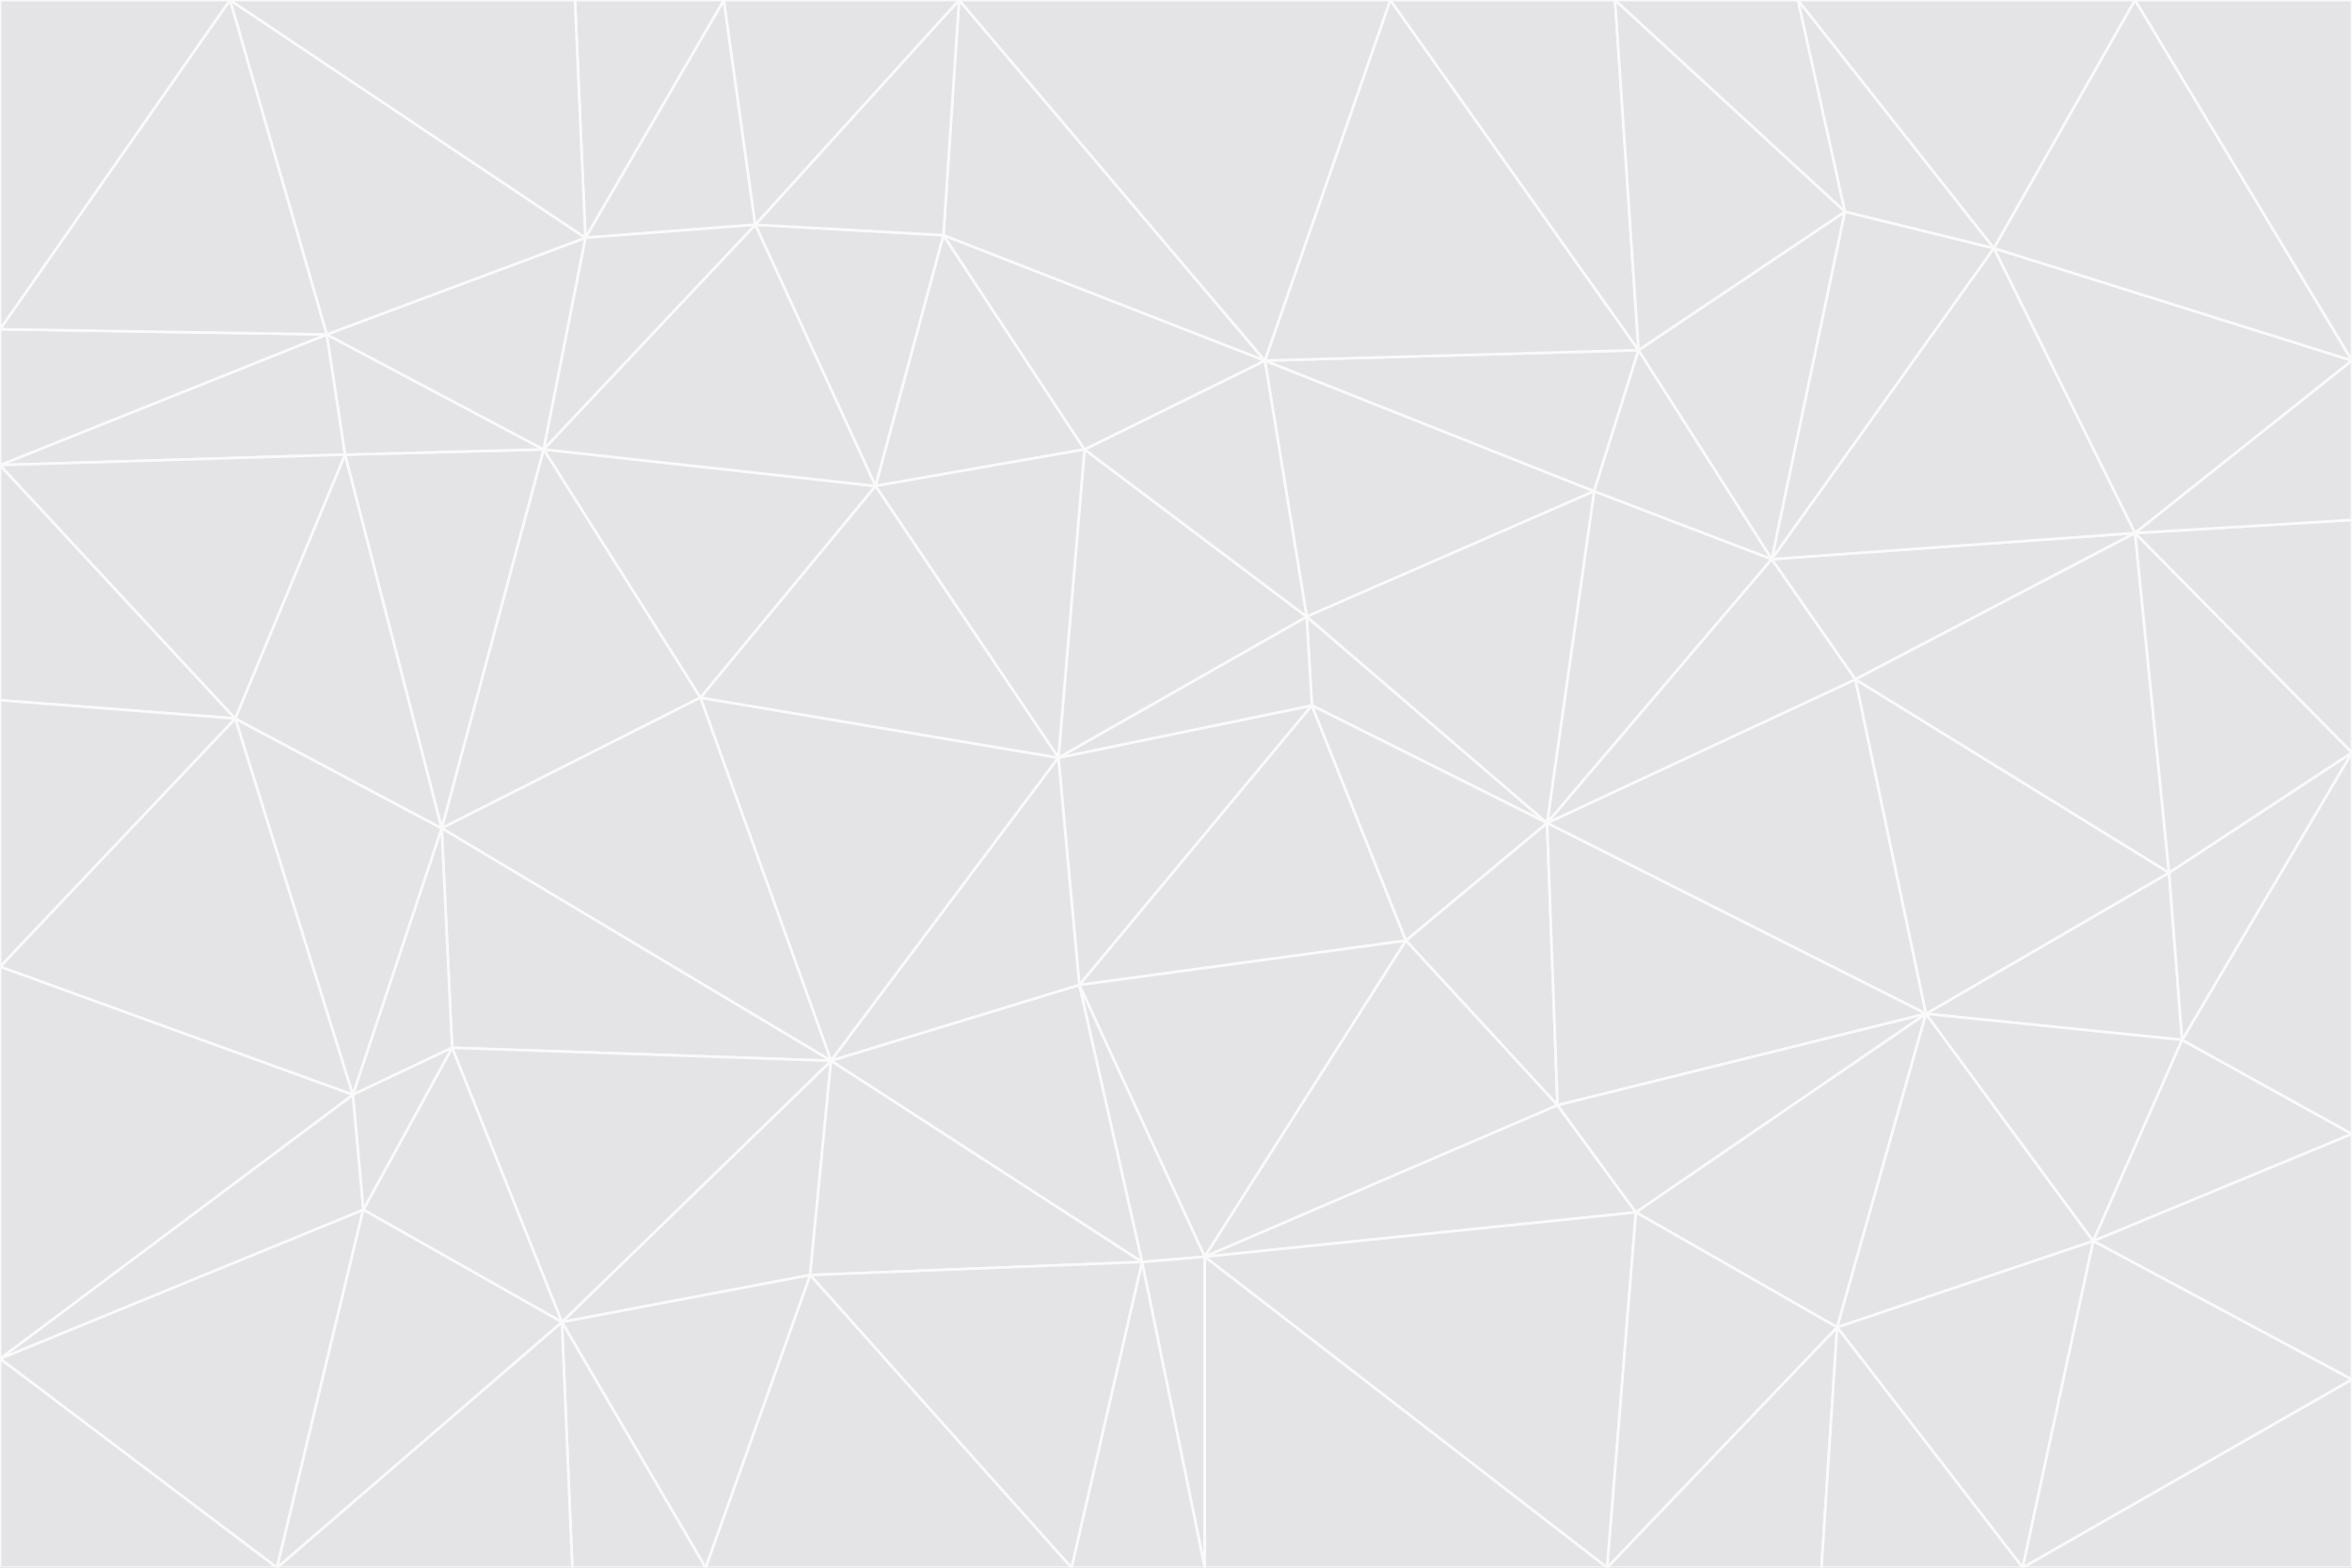 <svg id="visual" viewBox="0 0 900 600" width="900" height="600" xmlns="http://www.w3.org/2000/svg" xmlns:xlink="http://www.w3.org/1999/xlink" version="1.1"><rect x="0" y="0" width="900" height="600" fill="#333333" stroke="none"/><g stroke-width="1" stroke-linejoin="bevel"><path d="M405 290L413 377L502 270Z" fill="#e4e4e7" stroke="#fafafa"></path><path d="M413 377L538 360L502 270Z" fill="#e4e4e7" stroke="#fafafa"></path><path d="M592 315L500 236L502 270Z" fill="#e4e4e7" stroke="#fafafa"></path><path d="M502 270L500 236L405 290Z" fill="#e4e4e7" stroke="#fafafa"></path><path d="M538 360L592 315L502 270Z" fill="#e4e4e7" stroke="#fafafa"></path><path d="M413 377L461 481L538 360Z" fill="#e4e4e7" stroke="#fafafa"></path><path d="M538 360L596 423L592 315Z" fill="#e4e4e7" stroke="#fafafa"></path><path d="M413 377L437 483L461 481Z" fill="#e4e4e7" stroke="#fafafa"></path><path d="M461 481L596 423L538 360Z" fill="#e4e4e7" stroke="#fafafa"></path><path d="M500 236L415 172L405 290Z" fill="#e4e4e7" stroke="#fafafa"></path><path d="M268 267L318 406L405 290Z" fill="#e4e4e7" stroke="#fafafa"></path><path d="M405 290L318 406L413 377Z" fill="#e4e4e7" stroke="#fafafa"></path><path d="M413 377L318 406L437 483Z" fill="#e4e4e7" stroke="#fafafa"></path><path d="M610 188L484 138L500 236Z" fill="#e4e4e7" stroke="#fafafa"></path><path d="M500 236L484 138L415 172Z" fill="#e4e4e7" stroke="#fafafa"></path><path d="M361 90L335 186L415 172Z" fill="#e4e4e7" stroke="#fafafa"></path><path d="M415 172L335 186L405 290Z" fill="#e4e4e7" stroke="#fafafa"></path><path d="M678 214L610 188L592 315Z" fill="#e4e4e7" stroke="#fafafa"></path><path d="M592 315L610 188L500 236Z" fill="#e4e4e7" stroke="#fafafa"></path><path d="M335 186L268 267L405 290Z" fill="#e4e4e7" stroke="#fafafa"></path><path d="M461 481L626 464L596 423Z" fill="#e4e4e7" stroke="#fafafa"></path><path d="M737 388L710 260L592 315Z" fill="#e4e4e7" stroke="#fafafa"></path><path d="M215 506L310 488L318 406Z" fill="#e4e4e7" stroke="#fafafa"></path><path d="M318 406L310 488L437 483Z" fill="#e4e4e7" stroke="#fafafa"></path><path d="M710 260L678 214L592 315Z" fill="#e4e4e7" stroke="#fafafa"></path><path d="M610 188L627 134L484 138Z" fill="#e4e4e7" stroke="#fafafa"></path><path d="M678 214L627 134L610 188Z" fill="#e4e4e7" stroke="#fafafa"></path><path d="M737 388L592 315L596 423Z" fill="#e4e4e7" stroke="#fafafa"></path><path d="M678 214L706 81L627 134Z" fill="#e4e4e7" stroke="#fafafa"></path><path d="M484 138L361 90L415 172Z" fill="#e4e4e7" stroke="#fafafa"></path><path d="M335 186L208 172L268 267Z" fill="#e4e4e7" stroke="#fafafa"></path><path d="M367 0L361 90L484 138Z" fill="#e4e4e7" stroke="#fafafa"></path><path d="M437 483L461 600L461 481Z" fill="#e4e4e7" stroke="#fafafa"></path><path d="M461 481L615 600L626 464Z" fill="#e4e4e7" stroke="#fafafa"></path><path d="M410 600L461 600L437 483Z" fill="#e4e4e7" stroke="#fafafa"></path><path d="M310 488L410 600L437 483Z" fill="#e4e4e7" stroke="#fafafa"></path><path d="M626 464L737 388L596 423Z" fill="#e4e4e7" stroke="#fafafa"></path><path d="M703 508L737 388L626 464Z" fill="#e4e4e7" stroke="#fafafa"></path><path d="M208 172L169 317L268 267Z" fill="#e4e4e7" stroke="#fafafa"></path><path d="M268 267L169 317L318 406Z" fill="#e4e4e7" stroke="#fafafa"></path><path d="M361 90L289 86L335 186Z" fill="#e4e4e7" stroke="#fafafa"></path><path d="M615 600L703 508L626 464Z" fill="#e4e4e7" stroke="#fafafa"></path><path d="M169 317L173 401L318 406Z" fill="#e4e4e7" stroke="#fafafa"></path><path d="M310 488L270 600L410 600Z" fill="#e4e4e7" stroke="#fafafa"></path><path d="M289 86L208 172L335 186Z" fill="#e4e4e7" stroke="#fafafa"></path><path d="M173 401L215 506L318 406Z" fill="#e4e4e7" stroke="#fafafa"></path><path d="M461 600L615 600L461 481Z" fill="#e4e4e7" stroke="#fafafa"></path><path d="M215 506L270 600L310 488Z" fill="#e4e4e7" stroke="#fafafa"></path><path d="M627 134L532 0L484 138Z" fill="#e4e4e7" stroke="#fafafa"></path><path d="M361 90L367 0L289 86Z" fill="#e4e4e7" stroke="#fafafa"></path><path d="M277 0L224 91L289 86Z" fill="#e4e4e7" stroke="#fafafa"></path><path d="M289 86L224 91L208 172Z" fill="#e4e4e7" stroke="#fafafa"></path><path d="M208 172L132 174L169 317Z" fill="#e4e4e7" stroke="#fafafa"></path><path d="M173 401L139 463L215 506Z" fill="#e4e4e7" stroke="#fafafa"></path><path d="M215 506L219 600L270 600Z" fill="#e4e4e7" stroke="#fafafa"></path><path d="M169 317L135 419L173 401Z" fill="#e4e4e7" stroke="#fafafa"></path><path d="M90 275L135 419L169 317Z" fill="#e4e4e7" stroke="#fafafa"></path><path d="M532 0L367 0L484 138Z" fill="#e4e4e7" stroke="#fafafa"></path><path d="M763 95L706 81L678 214Z" fill="#e4e4e7" stroke="#fafafa"></path><path d="M627 134L618 0L532 0Z" fill="#e4e4e7" stroke="#fafafa"></path><path d="M817 204L678 214L710 260Z" fill="#e4e4e7" stroke="#fafafa"></path><path d="M135 419L139 463L173 401Z" fill="#e4e4e7" stroke="#fafafa"></path><path d="M615 600L697 600L703 508Z" fill="#e4e4e7" stroke="#fafafa"></path><path d="M835 398L830 334L737 388Z" fill="#e4e4e7" stroke="#fafafa"></path><path d="M706 81L618 0L627 134Z" fill="#e4e4e7" stroke="#fafafa"></path><path d="M106 600L219 600L215 506Z" fill="#e4e4e7" stroke="#fafafa"></path><path d="M125 128L132 174L208 172Z" fill="#e4e4e7" stroke="#fafafa"></path><path d="M801 475L737 388L703 508Z" fill="#e4e4e7" stroke="#fafafa"></path><path d="M737 388L830 334L710 260Z" fill="#e4e4e7" stroke="#fafafa"></path><path d="M774 600L801 475L703 508Z" fill="#e4e4e7" stroke="#fafafa"></path><path d="M830 334L817 204L710 260Z" fill="#e4e4e7" stroke="#fafafa"></path><path d="M132 174L90 275L169 317Z" fill="#e4e4e7" stroke="#fafafa"></path><path d="M0 520L106 600L139 463Z" fill="#e4e4e7" stroke="#fafafa"></path><path d="M367 0L277 0L289 86Z" fill="#e4e4e7" stroke="#fafafa"></path><path d="M224 91L125 128L208 172Z" fill="#e4e4e7" stroke="#fafafa"></path><path d="M801 475L835 398L737 388Z" fill="#e4e4e7" stroke="#fafafa"></path><path d="M817 204L763 95L678 214Z" fill="#e4e4e7" stroke="#fafafa"></path><path d="M706 81L688 0L618 0Z" fill="#e4e4e7" stroke="#fafafa"></path><path d="M88 0L125 128L224 91Z" fill="#e4e4e7" stroke="#fafafa"></path><path d="M0 178L0 268L90 275Z" fill="#e4e4e7" stroke="#fafafa"></path><path d="M763 95L688 0L706 81Z" fill="#e4e4e7" stroke="#fafafa"></path><path d="M277 0L220 0L224 91Z" fill="#e4e4e7" stroke="#fafafa"></path><path d="M697 600L774 600L703 508Z" fill="#e4e4e7" stroke="#fafafa"></path><path d="M801 475L900 434L835 398Z" fill="#e4e4e7" stroke="#fafafa"></path><path d="M900 434L900 288L835 398Z" fill="#e4e4e7" stroke="#fafafa"></path><path d="M835 398L900 288L830 334Z" fill="#e4e4e7" stroke="#fafafa"></path><path d="M830 334L900 288L817 204Z" fill="#e4e4e7" stroke="#fafafa"></path><path d="M817 204L900 138L763 95Z" fill="#e4e4e7" stroke="#fafafa"></path><path d="M0 520L139 463L135 419Z" fill="#e4e4e7" stroke="#fafafa"></path><path d="M139 463L106 600L215 506Z" fill="#e4e4e7" stroke="#fafafa"></path><path d="M900 528L900 434L801 475Z" fill="#e4e4e7" stroke="#fafafa"></path><path d="M900 288L900 199L817 204Z" fill="#e4e4e7" stroke="#fafafa"></path><path d="M763 95L817 0L688 0Z" fill="#e4e4e7" stroke="#fafafa"></path><path d="M90 275L0 370L135 419Z" fill="#e4e4e7" stroke="#fafafa"></path><path d="M0 268L0 370L90 275Z" fill="#e4e4e7" stroke="#fafafa"></path><path d="M0 178L132 174L125 128Z" fill="#e4e4e7" stroke="#fafafa"></path><path d="M0 178L90 275L132 174Z" fill="#e4e4e7" stroke="#fafafa"></path><path d="M900 199L900 138L817 204Z" fill="#e4e4e7" stroke="#fafafa"></path><path d="M774 600L900 528L801 475Z" fill="#e4e4e7" stroke="#fafafa"></path><path d="M900 138L817 0L763 95Z" fill="#e4e4e7" stroke="#fafafa"></path><path d="M0 126L0 178L125 128Z" fill="#e4e4e7" stroke="#fafafa"></path><path d="M220 0L88 0L224 91Z" fill="#e4e4e7" stroke="#fafafa"></path><path d="M0 370L0 520L135 419Z" fill="#e4e4e7" stroke="#fafafa"></path><path d="M88 0L0 126L125 128Z" fill="#e4e4e7" stroke="#fafafa"></path><path d="M774 600L900 600L900 528Z" fill="#e4e4e7" stroke="#fafafa"></path><path d="M0 520L0 600L106 600Z" fill="#e4e4e7" stroke="#fafafa"></path><path d="M900 138L900 0L817 0Z" fill="#e4e4e7" stroke="#fafafa"></path><path d="M88 0L0 0L0 126Z" fill="#e4e4e7" stroke="#fafafa"></path></g></svg>